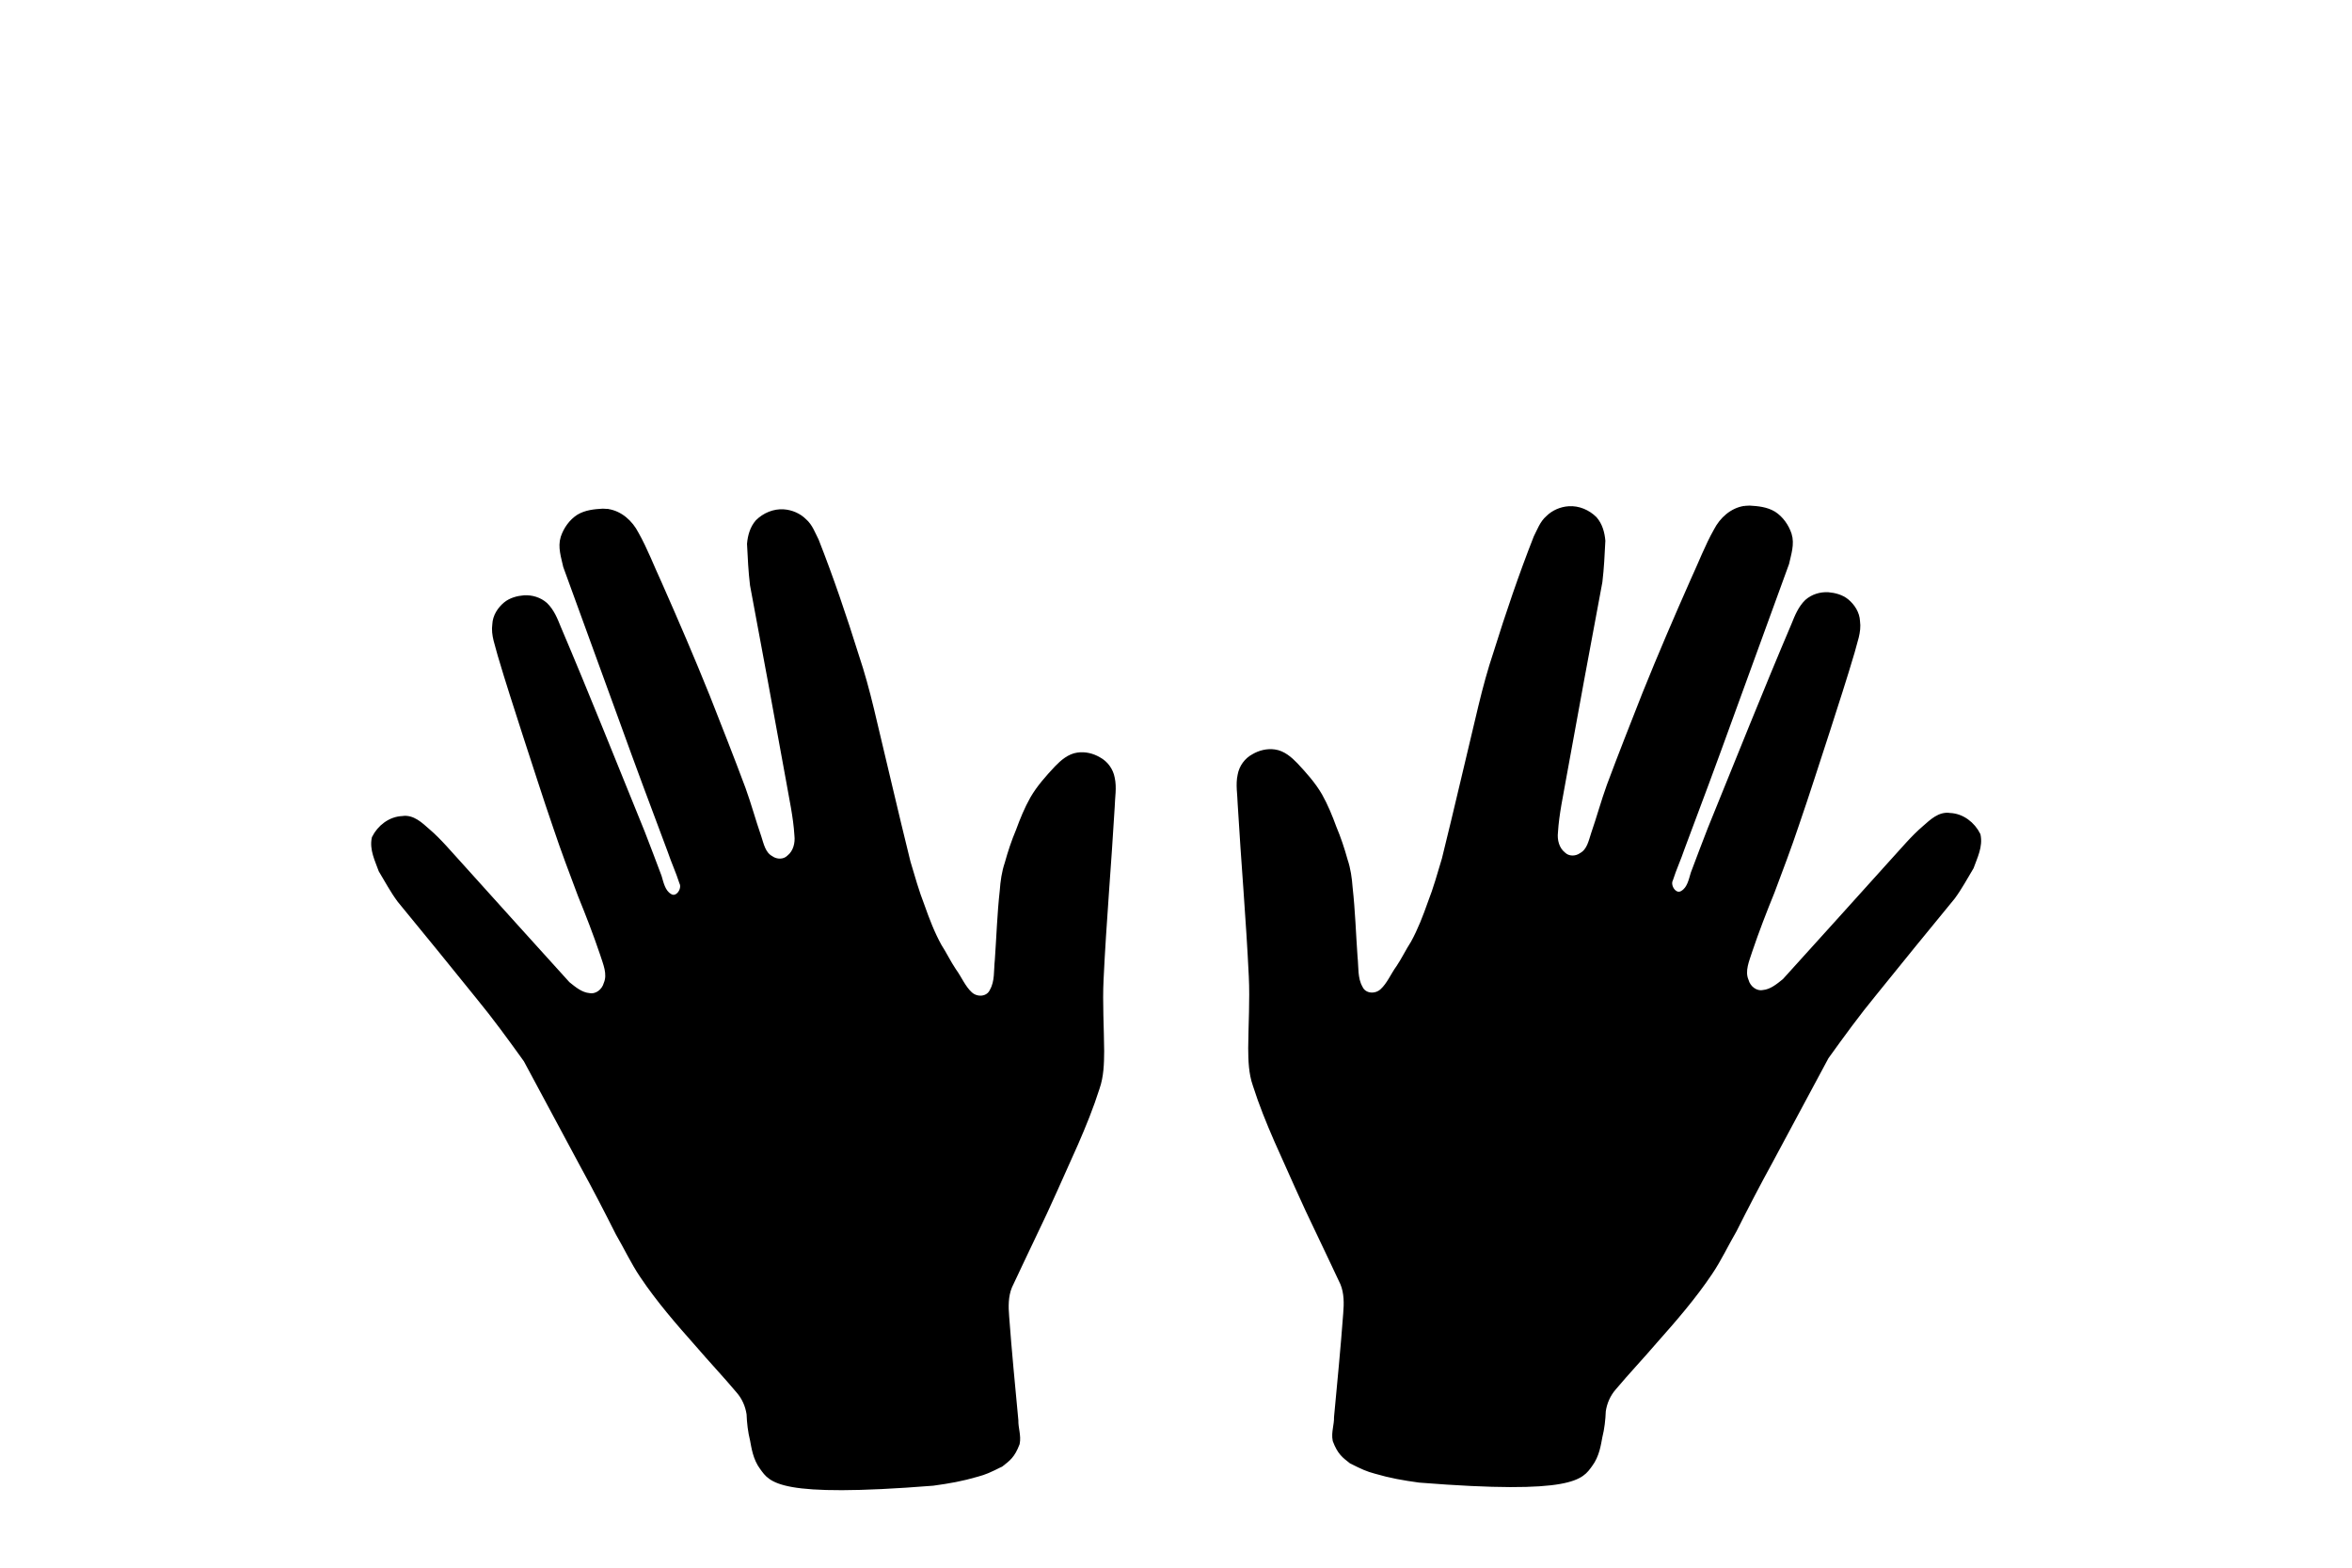 <?xml version="1.0" encoding="UTF-8" standalone="no"?>
<!-- Created with Inkscape (http://www.inkscape.org/) -->

<svg
   id="svg2"
   viewBox="0 0 1200 800"
   version="1.1"
   inkscape:version="1.2.2 (b0a8486541, 2022-12-01)"
   sodipodi:docname="Hands_.svg"
   width="1200"
   height="800"
   inkscape:export-filename="hands2.png"
   inkscape:export-xdpi="96"
   inkscape:export-ydpi="96"
   xmlns:inkscape="http://www.inkscape.org/namespaces/inkscape"
   xmlns:sodipodi="http://sodipodi.sourceforge.net/DTD/sodipodi-0.dtd"
   xmlns="http://www.w3.org/2000/svg"
   xmlns:svg="http://www.w3.org/2000/svg"
   xmlns:rdf="http://www.w3.org/1999/02/22-rdf-syntax-ns#"
   xmlns:cc="http://creativecommons.org/ns#"
   xmlns:dc="http://purl.org/dc/elements/1.1/">
  <sodipodi:namedview
     id="namedview148"
     pagecolor="#ffffff"
     bordercolor="#666666"
     borderopacity="1.0"
     inkscape:showpageshadow="2"
     inkscape:pageopacity="0.0"
     inkscape:pagecheckerboard="0"
     inkscape:deskcolor="#d1d1d1"
     showgrid="false"
     inkscape:zoom="1.0099327"
     inkscape:cx="587.16784"
     inkscape:cy="416.36438"
     inkscape:window-width="1866"
     inkscape:window-height="1016"
     inkscape:window-x="0"
     inkscape:window-y="0"
     inkscape:window-maximized="1"
     inkscape:current-layer="svg2" />
  <defs
     id="defs4">
    <filter
       id="filter4796"
       color-interpolation-filters="sRGB"
       x="-0.115"
       y="-0.092"
       width="1.231"
       height="1.183">
      <feGaussianBlur
         id="feGaussianBlur4798"
         in="SourceAlpha"
         stdDeviation="6"
         result="result0" />
      <feSpecularLighting
         id="feSpecularLighting4800"
         lighting-color="#ffffff"
         specularConstant="1"
         surfaceScale="10"
         result="result1"
         specularExponent="25"
         in="result0">
        <feDistantLight
           id="feDistantLight4802"
           elevation="45"
           azimuth="235" />
      </feSpecularLighting>
      <feComposite
         id="feComposite4804"
         in="SourceGraphic"
         in2="result1"
         k3="1"
         k2="1"
         k1="0"
         result="result4"
         k4="0"
         operator="arithmetic" />
      <feComposite
         id="feComposite4806"
         operator="in"
         result="fbSourceGraphic"
         in2="SourceAlpha"
         in="result4" />
      <feColorMatrix
         id="feColorMatrix4808"
         values="0 0 0 -1 0 0 0 0 -1 0 0 0 0 -1 0 0 0 0 1 0"
         result="fbSourceGraphicAlpha"
         in="fbSourceGraphic" />
      <feGaussianBlur
         id="feGaussianBlur4810"
         in="fbSourceGraphicAlpha"
         stdDeviation="6"
         result="result0" />
      <feSpecularLighting
         id="feSpecularLighting4812"
         lighting-color="#ffffff"
         specularConstant="1"
         surfaceScale="10"
         result="result1"
         specularExponent="25"
         in="result0">
        <feDistantLight
           id="feDistantLight4814"
           elevation="45"
           azimuth="235" />
      </feSpecularLighting>
      <feComposite
         id="feComposite4816"
         in="fbSourceGraphic"
         in2="result1"
         k3="1"
         k2="1"
         k1="0"
         result="result4"
         k4="0"
         operator="arithmetic" />
      <feComposite
         id="feComposite4818"
         operator="in"
         result="result2"
         in2="fbSourceGraphicAlpha"
         in="result4" />
    </filter>
    <clipPath
       id="clipPath4826">
      <rect
         id="rect4828"
         style="fill:#b97158"
         ry="25.019"
         height="328.96"
         width="317.31"
         y="-469.65"
         x="-892.77" />
    </clipPath>
  </defs>
  <g
     id="g182"
     transform="matrix(1.246,0,0,1.246,189.401,-211.752)">
    <path
       id="path4482"
       style="fill:#000000;stroke:#000000;stroke-width:2.122"
       d="m 562.42,378.185 c -5.154,0.739 -9.353,4.59 -11.664,9.101 -3.697,6.54 -6.334,13.595 -9.499,20.393 -6.803,15.368 -13.445,30.811 -19.717,46.403 -4.927,12.534 -9.882,25.06 -14.585,37.68 -2.348,6.476 -4.14,13.134 -6.399,19.641 -1.066,3.23 -1.753,7.027 -5.001,8.829 -2.202,1.569 -5.457,1.619 -7.454,-0.335 -2.703,-2.169 -3.608,-5.827 -3.225,-9.152 0.473,-7.654 2.175,-15.163 3.479,-22.705 4.792,-26.617 9.747,-53.205 14.708,-79.791 0.678,-5.578 0.932,-11.192 1.216,-16.801 -0.267,-3.201 -1.178,-6.509 -3.35,-8.968 -2.759,-2.736 -6.641,-4.416 -10.559,-4.142 -3.11,0.203 -6.243,1.533 -8.448,3.745 -2.446,2.104 -3.506,5.249 -4.944,8.039 -6.078,15.47 -11.419,31.217 -16.374,47.079 -2.431,7.218 -4.404,14.574 -6.195,21.975 -5.019,20.878 -9.809,41.813 -14.975,62.655 -1.811,6.021 -3.484,12.09 -5.784,17.95 -1.976,5.589 -4.093,11.158 -6.963,16.359 -2.114,3.275 -3.791,6.816 -5.969,10.058 -2.318,3.15 -3.808,7.024 -6.707,9.672 -2.708,2.499 -7.486,2.232 -9.099,-1.383 -2.161,-3.835 -1.625,-8.385 -2.1,-12.6 -0.672,-9.456 -0.958,-18.94 -2.013,-28.366 -0.278,-3.831 -0.8,-7.621 -2.037,-11.272 -1.256,-4.543 -2.743,-9.016 -4.577,-13.359 -1.623,-4.449 -3.425,-8.856 -5.739,-12.994 -2.688,-4.668 -6.321,-8.708 -9.981,-12.627 -2.342,-2.411 -5.129,-4.854 -8.573,-5.325 -2.938,-0.428 -5.985,0.317 -8.529,1.818 -2.878,1.533 -4.957,4.394 -5.532,7.6 -0.876,3.901 -0.061,7.912 0.021,11.857 1.37,23.54 3.439,47.037 4.551,70.592 0.478,9.805 -0.174,19.612 -0.243,29.418 0.037,5.064 0.171,10.217 1.864,15.049 2.467,7.77 5.545,15.337 8.799,22.807 5.683,12.576 11.133,25.26 17.187,37.666 3.344,6.89 6.521,13.859 9.827,20.768 1.622,3.936 1.58,8.28 1.223,12.453 -1.043,14.153 -2.438,28.277 -3.759,42.406 0.087,3.198 -1.206,6.309 -0.559,9.47 1.887,5.037 3.775,6.298 6.599,8.524 4.801,2.409 6.568,3.208 9.825,4.082 6.224,1.827 11.385,2.729 18.014,3.645 63.67,5.067 66.233,-1.438 69.838,-6.273 2.928,-3.858 3.493,-8.624 4.035,-11.364 0.875,-3.488 1.276,-7.057 1.415,-10.646 0.522,-3.517 1.995,-6.87 4.361,-9.547 5.429,-6.46 11.241,-12.596 16.733,-19.006 7.99,-9.007 15.917,-18.125 22.629,-28.145 3.743,-5.528 6.545,-11.619 9.914,-17.372 4.774,-9.505 9.668,-18.949 14.792,-28.271 l 22.899,-42.69 c 6.308,-8.78 12.66,-17.535 19.532,-25.886 10.66,-13.242 21.405,-26.414 32.196,-39.548 2.88,-3.871 5.138,-8.146 7.627,-12.269 1.507,-4.208 3.76,-8.555 2.763,-13.153 -2.151,-4.357 -6.532,-7.775 -11.495,-7.958 -4.146,-0.682 -7.416,2.566 -10.278,5.063 -4.862,4.154 -8.913,9.127 -13.24,13.81 -14.644,16.352 -29.428,32.58 -44.127,48.883 -2.594,2.09 -5.384,4.447 -8.842,4.753 -3.209,0.549 -6.128,-1.871 -6.963,-4.863 -1.72,-4.089 0.298,-8.41 1.531,-12.33 2.75,-8.132 5.849,-16.139 9.086,-24.088 3.442,-9.16 6.914,-18.309 10.014,-27.592 4.42,-12.791 8.48,-25.703 12.703,-38.559 3.417,-10.651 6.893,-21.288 10.055,-32.018 1.012,-4.138 2.826,-8.279 2.201,-12.621 -0.147,-3.248 -2.004,-6.136 -4.445,-8.173 -2.119,-1.725 -4.872,-2.448 -7.544,-2.678 -3.112,-0.169 -6.271,0.793 -8.621,2.874 -2.665,2.583 -4.044,6.038 -5.397,9.414 -11.8,27.73 -22.919,55.743 -34.284,83.653 -2.294,6.07 -4.709,12.098 -6.931,18.193 -0.863,2.863 -1.516,6.285 -4.248,7.981 -3.241,2.2 -6.578,-2.712 -5.069,-5.615 1.384,-4.351 3.314,-8.492 4.764,-12.817 6.692,-17.795 13.333,-35.609 19.782,-53.494 7.681,-21.033 15.332,-42.076 22.982,-63.121 0.827,-3.84 2.264,-7.867 1.03,-11.783 -1.121,-3.356 -3.337,-6.528 -6.335,-8.444 -2.966,-1.78 -6.458,-2.129 -9.837,-2.321 -0.663,0.037 -1.326,0.074 -1.99,0.11 z" />
    <path
       id="path4864"
       style="fill:#000000;stroke:#000000;stroke-width:2.122"
       d="m 96.8,379.455 c 5.154,0.739 9.353,4.59 11.664,9.101 3.697,6.54 6.334,13.595 9.499,20.393 6.803,15.368 13.445,30.811 19.717,46.403 4.927,12.534 9.882,25.06 14.585,37.68 2.348,6.476 4.14,13.134 6.399,19.641 1.066,3.23 1.753,7.027 5.001,8.829 2.202,1.569 5.457,1.619 7.454,-0.335 2.703,-2.169 3.608,-5.827 3.225,-9.152 -0.473,-7.654 -2.175,-15.163 -3.479,-22.705 -4.792,-26.617 -9.747,-53.205 -14.708,-79.791 -0.678,-5.578 -0.932,-11.192 -1.216,-16.801 0.267,-3.201 1.178,-6.509 3.35,-8.968 2.759,-2.736 6.641,-4.416 10.559,-4.142 3.11,0.203 6.243,1.533 8.448,3.745 2.446,2.104 3.506,5.249 4.944,8.039 6.078,15.47 11.419,31.217 16.374,47.079 2.431,7.218 4.404,14.574 6.195,21.975 5.019,20.878 9.809,41.813 14.975,62.655 1.811,6.021 3.484,12.09 5.784,17.95 1.976,5.589 4.093,11.158 6.963,16.359 2.114,3.275 3.791,6.816 5.969,10.058 2.318,3.15 3.808,7.024 6.707,9.672 2.708,2.499 7.486,2.232 9.099,-1.383 2.161,-3.835 1.625,-8.385 2.1,-12.6 0.672,-9.456 0.958,-18.94 2.013,-28.366 0.278,-3.831 0.8,-7.621 2.037,-11.272 1.256,-4.543 2.743,-9.016 4.577,-13.359 1.623,-4.449 3.425,-8.856 5.739,-12.994 2.688,-4.668 6.321,-8.708 9.981,-12.627 2.342,-2.411 5.129,-4.854 8.573,-5.325 2.938,-0.428 5.985,0.317 8.529,1.818 2.878,1.533 4.957,4.394 5.532,7.6 0.876,3.901 0.061,7.912 -0.021,11.857 -1.37,23.54 -3.439,47.037 -4.551,70.592 -0.478,9.805 0.174,19.612 0.243,29.418 -0.037,5.064 -0.171,10.217 -1.864,15.049 -2.467,7.77 -5.545,15.337 -8.799,22.807 -5.683,12.576 -11.133,25.26 -17.187,37.666 -3.344,6.89 -6.521,13.859 -9.827,20.768 -1.622,3.936 -1.58,8.28 -1.223,12.453 1.043,14.153 2.438,28.277 3.759,42.406 -0.087,3.198 1.206,6.309 0.559,9.47 -1.887,5.037 -3.775,6.298 -6.599,8.524 -4.801,2.409 -6.568,3.208 -9.825,4.082 -6.224,1.827 -11.385,2.729 -18.014,3.645 -63.67,5.067 -66.233,-1.438 -69.838,-6.273 -2.928,-3.858 -3.493,-8.624 -4.035,-11.364 -0.875,-3.488 -1.276,-7.057 -1.415,-10.646 -0.522,-3.517 -1.995,-6.87 -4.361,-9.547 -5.429,-6.46 -11.241,-12.596 -16.733,-19.006 -7.99,-9.007 -15.917,-18.125 -22.629,-28.145 -3.743,-5.528 -6.545,-11.619 -9.914,-17.372 -4.774,-9.505 -9.668,-18.949 -14.792,-28.271 -7.65,-14.25 -15.29,-28.47 -22.919,-42.7 -6.308,-8.78 -12.66,-17.535 -19.532,-25.886 -10.66,-13.242 -21.405,-26.414 -32.196,-39.548 -2.88,-3.871 -5.138,-8.146 -7.627,-12.269 -1.507,-4.208 -3.76,-8.555 -2.763,-13.153 2.151,-4.357 6.532,-7.775 11.495,-7.958 4.146,-0.682 7.416,2.566 10.278,5.063 4.862,4.154 8.913,9.127 13.24,13.81 14.644,16.352 29.428,32.58 44.127,48.883 2.594,2.09 5.384,4.447 8.842,4.753 3.209,0.549 6.128,-1.871 6.963,-4.863 1.72,-4.089 -0.298,-8.41 -1.531,-12.33 -2.75,-8.132 -5.849,-16.139 -9.086,-24.088 -3.442,-9.16 -6.914,-18.309 -10.014,-27.592 -4.42,-12.791 -8.48,-25.703 -12.703,-38.559 -3.417,-10.651 -6.893,-21.288 -10.055,-32.018 -1.012,-4.138 -2.826,-8.279 -2.201,-12.621 0.147,-3.248 2.004,-6.136 4.445,-8.173 2.119,-1.725 4.872,-2.448 7.544,-2.678 3.112,-0.169 6.271,0.793 8.621,2.874 2.665,2.583 4.044,6.038 5.397,9.414 11.8,27.73 22.919,55.743 34.284,83.653 2.294,6.07 4.709,12.098 6.931,18.193 0.863,2.863 1.516,6.285 4.248,7.981 3.241,2.2 6.578,-2.712 5.069,-5.615 -1.384,-4.351 -3.314,-8.492 -4.764,-12.817 -6.692,-17.795 -13.333,-35.609 -19.782,-53.494 -7.681,-21.033 -15.332,-42.076 -22.982,-63.121 -0.827,-3.84 -2.264,-7.867 -1.03,-11.783 1.121,-3.356 3.337,-6.528 6.335,-8.444 2.966,-1.78 6.458,-2.129 9.837,-2.321 0.663,0.037 1.326,0.074 1.99,0.11 z" />
  </g>
</svg>
